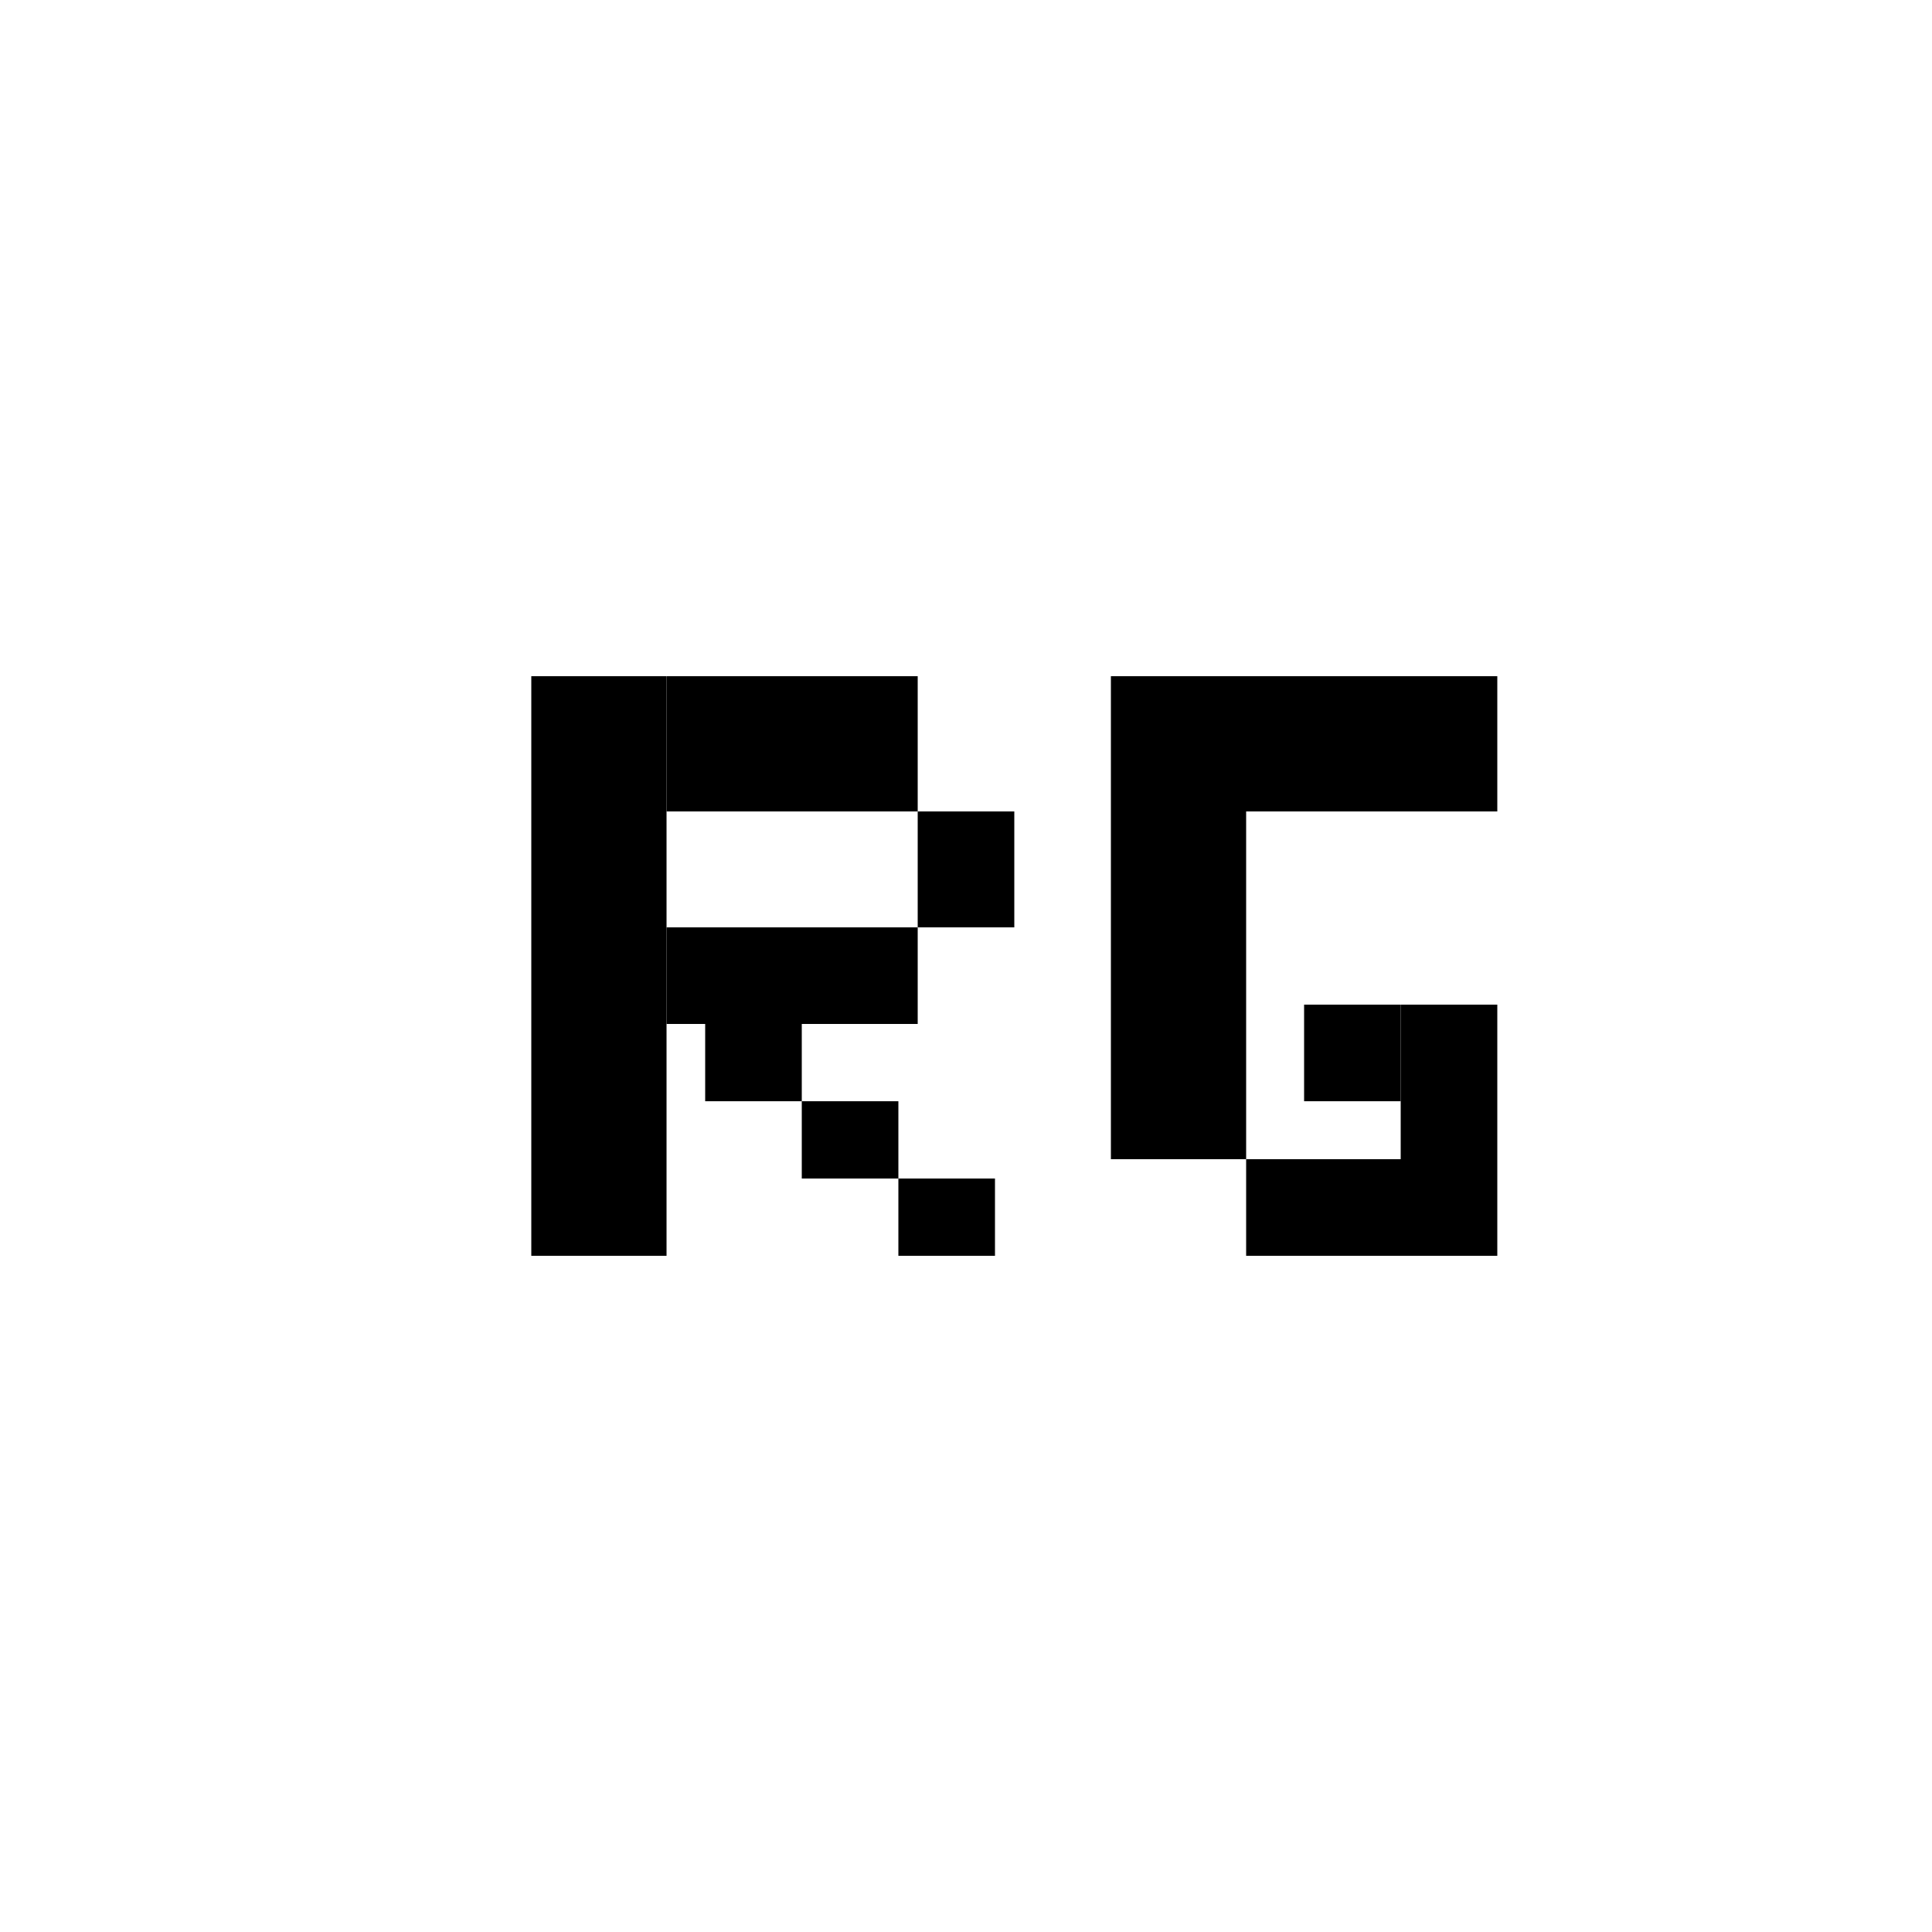 <svg width="200" height="200" viewBox="0 0 200 200" xmlns="http://www.w3.org/2000/svg">
  <!-- Version 5: Compact & Tight -->
  <rect width="200" height="200" fill="#ffffff"/>
  
  <!-- R -->
  <rect x="55" y="70" width="14" height="60" fill="#000000"/>
  <rect x="69" y="70" width="26" height="14" fill="#000000"/>
  <rect x="95" y="84" width="10" height="12" fill="#000000"/>
  <rect x="69" y="96" width="26" height="10" fill="#000000"/>
  <rect x="73" y="106" width="10" height="8" fill="#000000"/>
  <rect x="83" y="114" width="10" height="8" fill="#000000"/>
  <rect x="93" y="122" width="10" height="8" fill="#000000"/>
  
  <!-- G -->
  <rect x="115" y="70" width="40" height="14" fill="#000000"/>
  <rect x="115" y="84" width="14" height="36" fill="#000000"/>
  <rect x="129" y="120" width="26" height="10" fill="#000000"/>
  <rect x="145" y="104" width="10" height="16" fill="#000000"/>
  <rect x="135" y="104" width="10" height="10" fill="#000000"/>
</svg>

